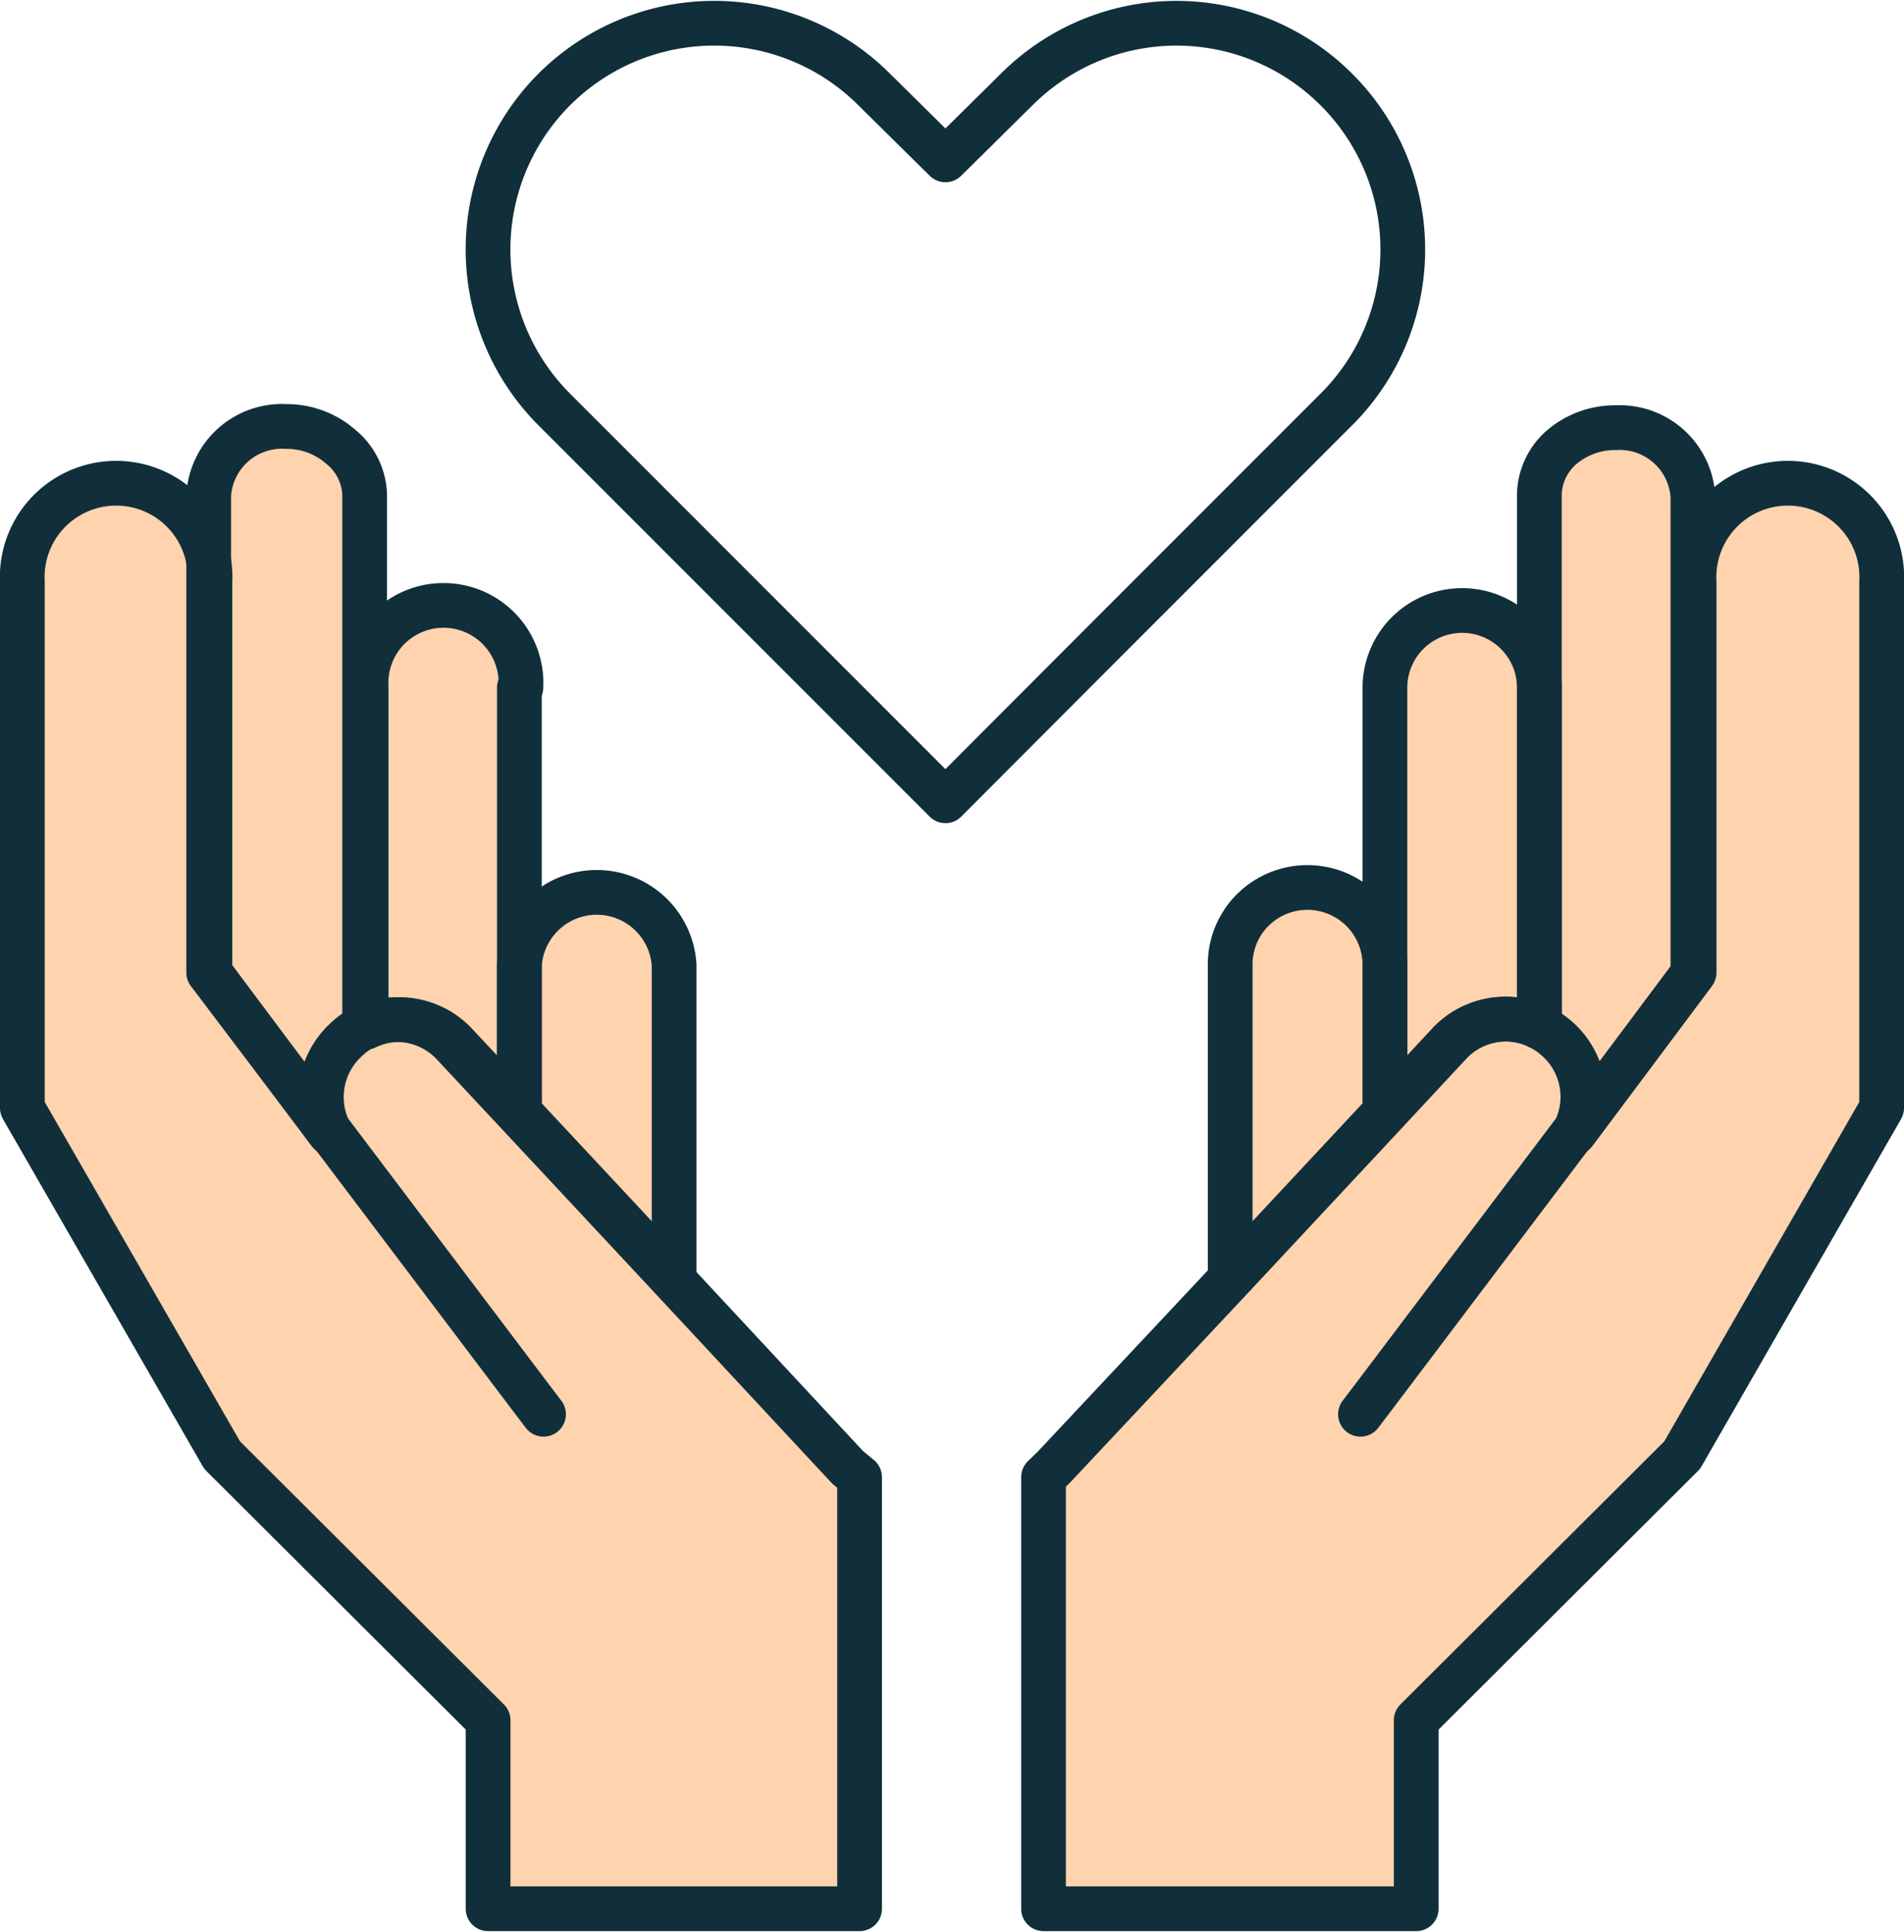<svg xmlns="http://www.w3.org/2000/svg" viewBox="0 0 63.86 64.77"><defs><style>.cls-1{fill:none;stroke:#102f3a;stroke-linecap:round;stroke-linejoin:round;stroke-width:1.5px;}.cls-2{fill:#ffd3ae;}</style></defs><g id="Layer_2" data-name="Layer 2"><g id="Layer_1-2" data-name="Layer 1"><path class="cls-1" d="M44.82,3h0A7.58,7.58,0,0,0,34.1,3L31.71,5.36,29.32,3A7.59,7.59,0,0,0,18.59,3h0a7.59,7.59,0,0,0,0,10.73l7.75,7.75h0l5.37,5.37,5.36-5.37h0l7.75-7.75A7.57,7.57,0,0,0,44.82,3Z"/><path class="cls-2" d="M12.23,16.57V34.44a2.33,2.33,0,0,0-.61.43A2.6,2.6,0,0,0,11.08,38L7,32.61v-16a2.46,2.46,0,0,1,2.6-2.31,2.75,2.75,0,0,1,1.83.68A2.16,2.16,0,0,1,12.23,16.57Z"/><polyline class="cls-2" points="11.08 37.96 17.82 46.88 18.23 47.42"/><path class="cls-2" d="M17.42,23.06V37.29L15.28,35a2.59,2.59,0,0,0-3-.56V23.06a2.6,2.6,0,1,1,5.19,0Z"/><path class="cls-2" d="M22.61,32.36V42.85l-5.19-5.56V32.36a2.6,2.6,0,0,1,5.19,0Z"/><path class="cls-2" d="M28.83,49.53V64H16.37V57.68L7.45,48.79.75,37.15V19.53a3.15,3.15,0,1,1,6.29,0V32.61l4,5.35a2.6,2.6,0,0,1,.54-3.09,2.33,2.33,0,0,1,.61-.43,2.59,2.59,0,0,1,3,.56l2.14,2.29,5.19,5.56,5.91,6.35Z"/><path class="cls-1" d="M12.23,16.57V34.44a2.33,2.33,0,0,0-.61.43A2.6,2.6,0,0,0,11.08,38L7,32.61v-16a2.46,2.46,0,0,1,2.6-2.31,2.75,2.75,0,0,1,1.83.68A2.16,2.16,0,0,1,12.23,16.57Z"/><polyline class="cls-1" points="11.08 37.96 17.82 46.88 18.23 47.42"/><path class="cls-1" d="M17.42,23.06V37.29L15.28,35a2.59,2.59,0,0,0-3-.56V23.06a2.6,2.6,0,1,1,5.19,0Z"/><path class="cls-1" d="M22.61,32.36V42.85l-5.19-5.56V32.36a2.6,2.6,0,0,1,5.19,0Z"/><path class="cls-1" d="M28.83,49.53V64H16.37V57.68L7.45,48.79.75,37.15V19.53a3.15,3.15,0,1,1,6.29,0V32.61l4,5.35a2.6,2.6,0,0,1,.54-3.09,2.33,2.33,0,0,1,.61-.43,2.59,2.59,0,0,1,3,.56l2.14,2.29,5.19,5.56,5.91,6.35Z"/><path class="cls-2" d="M51.63,16.57V34.44a2.56,2.56,0,0,1,.62.43A2.58,2.58,0,0,1,52.78,38l4-5.35v-16a2.46,2.46,0,0,0-2.59-2.31,2.76,2.76,0,0,0-1.84.68A2.16,2.16,0,0,0,51.63,16.57Z"/><polyline class="cls-2" points="45.63 47.42 46.04 46.88 52.78 37.96"/><path class="cls-2" d="M46.45,23.06V37.29L48.58,35a2.59,2.59,0,0,1,3.05-.56V23.06a2.59,2.59,0,1,0-5.18,0Z"/><path class="cls-2" d="M41.26,32.36V42.85l5.19-5.56V32.36A2.6,2.6,0,0,0,42,30.53,2.57,2.57,0,0,0,41.26,32.36Z"/><path class="cls-2" d="M35,49.53V64H47.5V57.68l8.92-8.89,6.69-11.64V19.53a3.15,3.15,0,1,0-6.29,0V32.61l-4,5.35a2.58,2.58,0,0,0-.53-3.09,2.59,2.59,0,0,0-3.67.13l-2.13,2.29-5.19,5.56L35.34,49.2Z"/><path class="cls-1" d="M51.63,16.57V34.44a2.56,2.56,0,0,1,.62.43A2.58,2.58,0,0,1,52.78,38l4-5.35v-16a2.46,2.46,0,0,0-2.59-2.31,2.76,2.76,0,0,0-1.84.68A2.16,2.16,0,0,0,51.63,16.57Z"/><polyline class="cls-1" points="45.63 47.42 46.04 46.88 52.78 37.96"/><path class="cls-1" d="M46.45,23.06V37.29L48.58,35a2.59,2.59,0,0,1,3.05-.56V23.06a2.59,2.59,0,1,0-5.18,0Z"/><path class="cls-1" d="M41.26,32.36V42.85l5.19-5.56V32.36A2.6,2.6,0,0,0,42,30.53,2.57,2.57,0,0,0,41.26,32.36Z"/><path class="cls-1" d="M35,49.53V64H47.5V57.68l8.92-8.89,6.69-11.64V19.53a3.15,3.15,0,1,0-6.29,0V32.61l-4,5.35a2.58,2.58,0,0,0-.53-3.09,2.59,2.59,0,0,0-3.67.13l-2.13,2.29-5.19,5.56L35.34,49.2Z"/></g></g></svg>